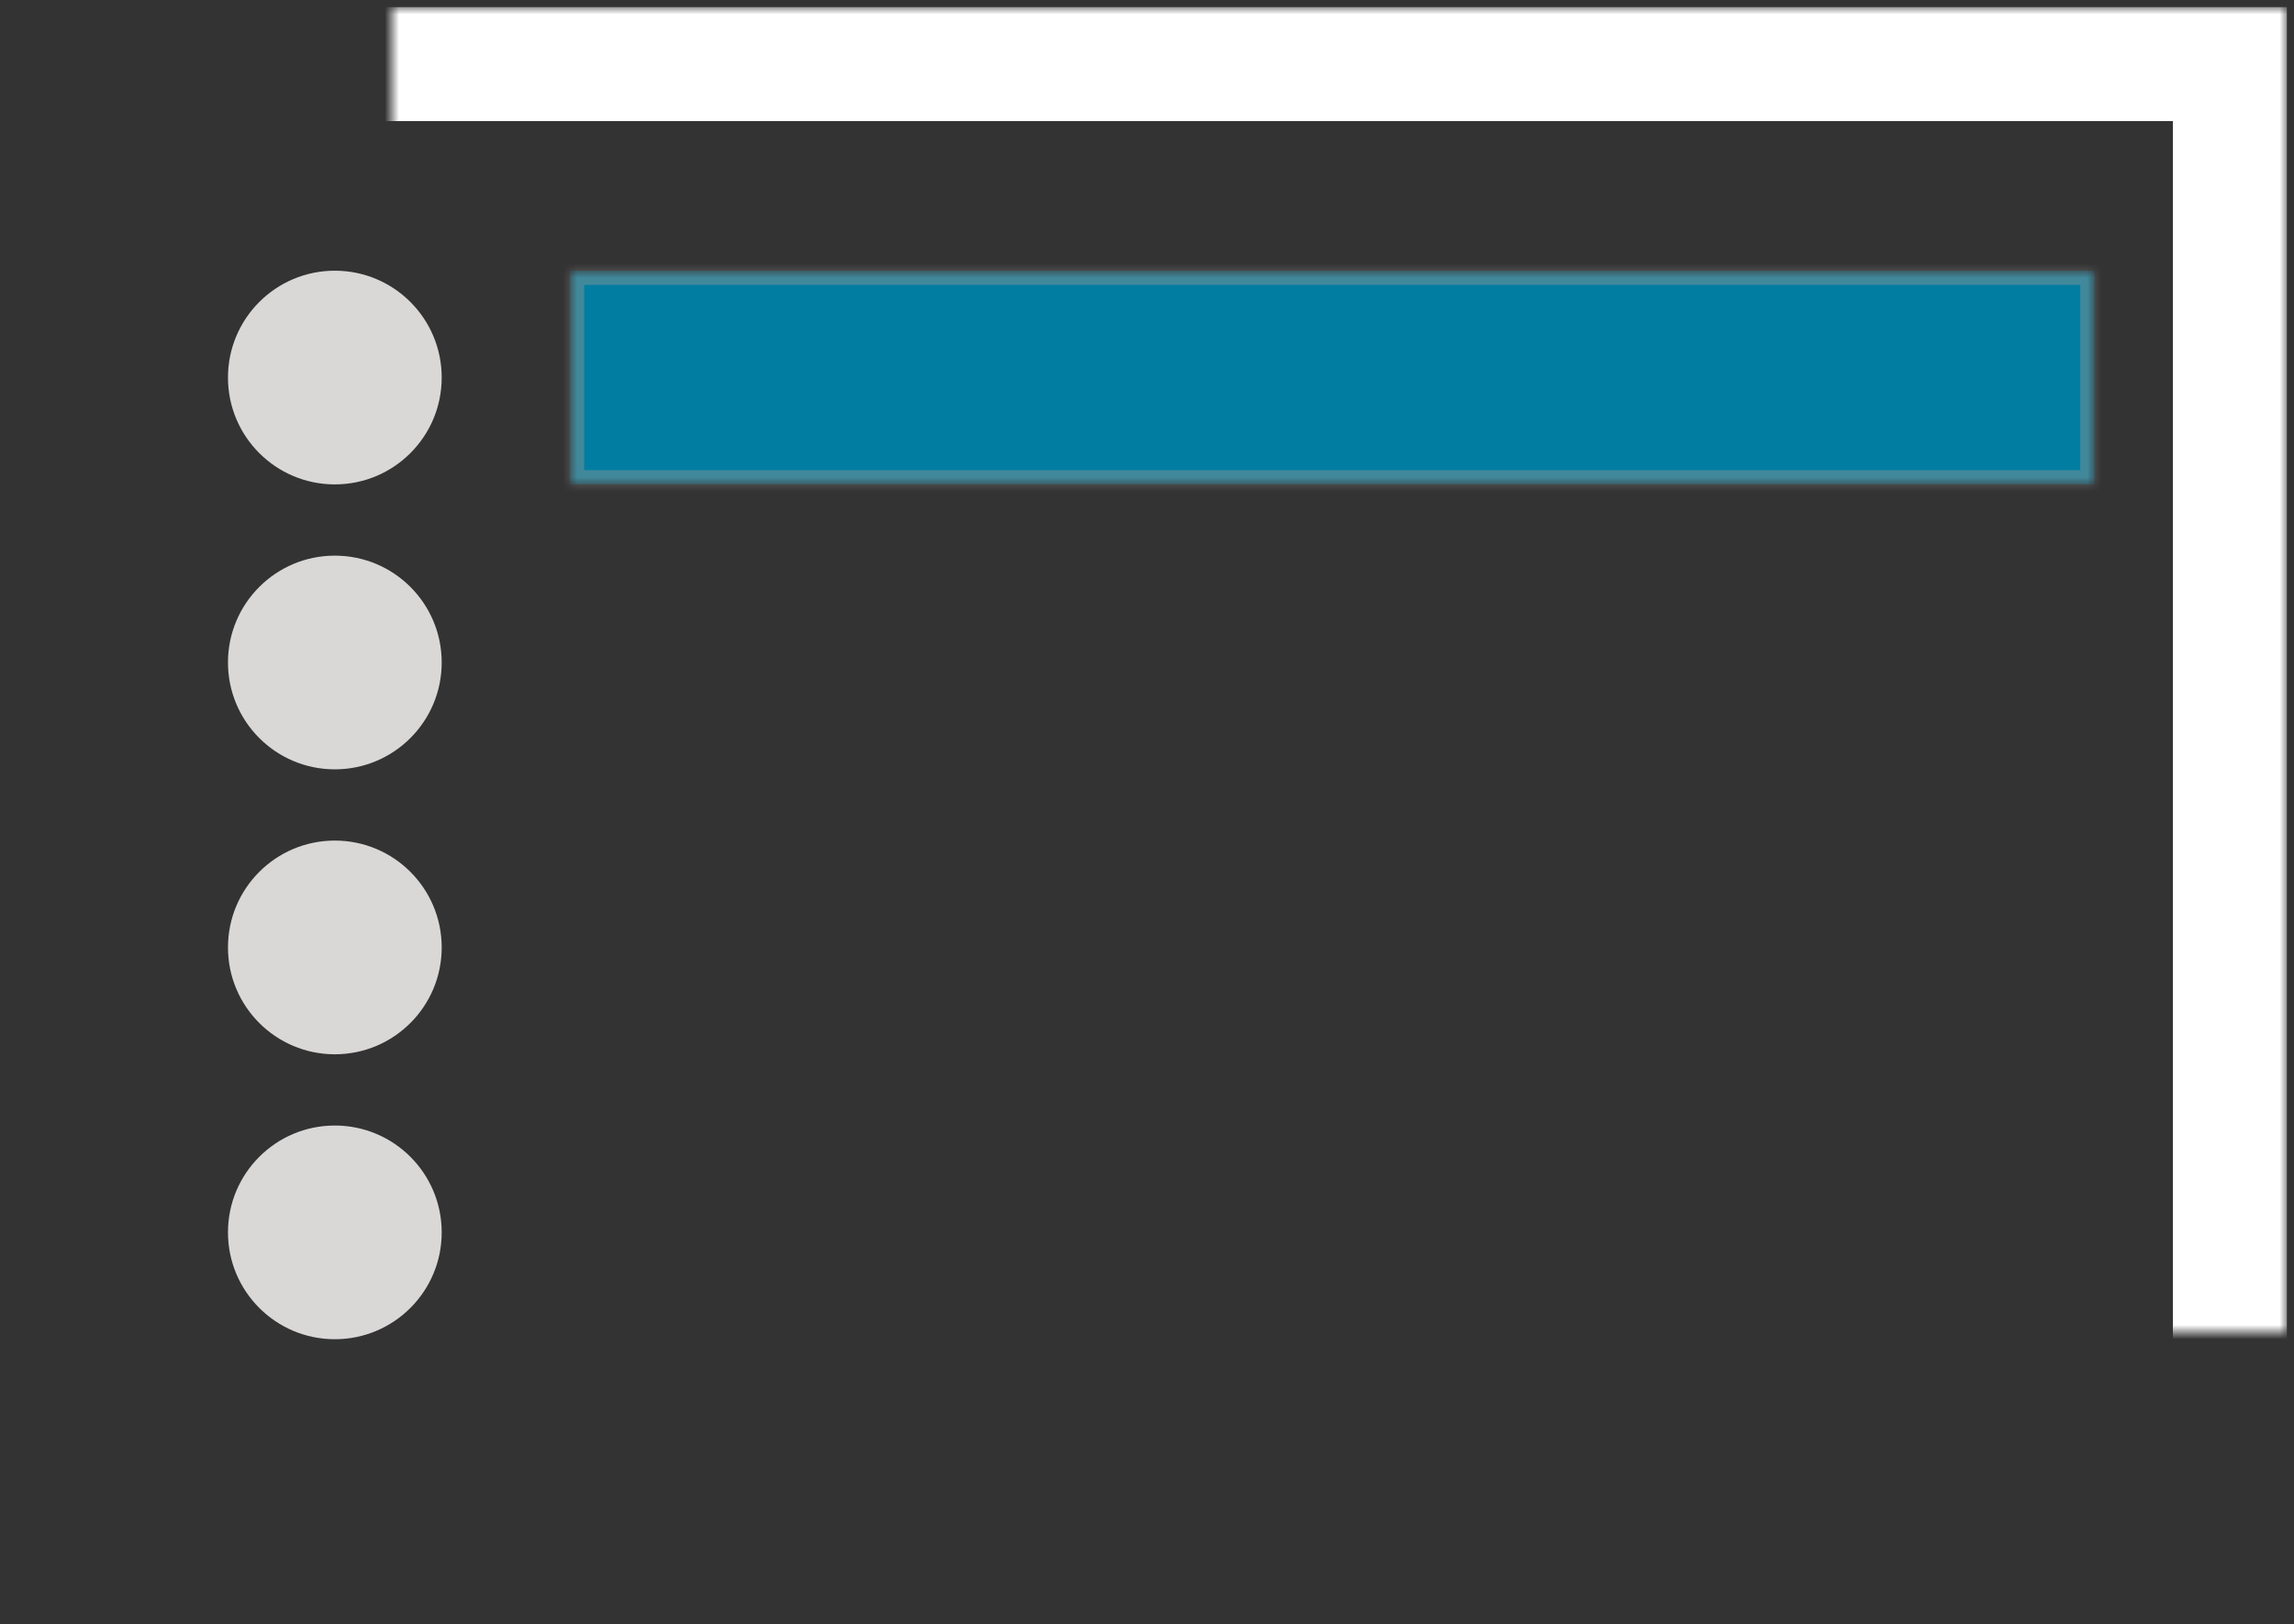 <?xml version="1.0" encoding="UTF-8"?>
<svg width="161px" height="114px" viewBox="0 0 161 114" version="1.1" xmlns="http://www.w3.org/2000/svg" xmlns:xlink="http://www.w3.org/1999/xlink">
    <rect x="0" y="0" width="161" height="114" fill="#333333" stroke="none"/>
    <!-- Generator: Sketch 42 (36781) - http://www.bohemiancoding.com/sketch -->
    <title>Multiple Choice </title>
    <desc>Created with Sketch.</desc>
    <defs>
        <rect id="path-1" x="-23" y="24" width="152" height="105"></rect>
        <mask id="mask-2" maskContentUnits="userSpaceOnUse" maskUnits="objectBoundingBox" x="-4" y="-4" width="160" height="113">
            <rect x="-27" y="20" width="160" height="113" fill="white"></rect>
            <use xlink:href="#path-1" fill="black"></use>
        </mask>
        <rect id="path-3" x="0" y="0" width="15" height="107"></rect>
        <mask id="mask-4" maskContentUnits="userSpaceOnUse" maskUnits="objectBoundingBox" x="0" y="0" width="15" height="107" fill="white">
            <use xlink:href="#path-3"></use>
        </mask>
        <rect id="path-5" x="20" y="22.435" width="15" height="84.565"></rect>
        <mask id="mask-6" maskContentUnits="userSpaceOnUse" maskUnits="objectBoundingBox" x="0" y="0" width="15" height="84.565" fill="white">
            <use xlink:href="#path-5"></use>
        </mask>
        <rect id="path-7" x="40" y="35.379" width="15" height="71.621"></rect>
        <mask id="mask-8" maskContentUnits="userSpaceOnUse" maskUnits="objectBoundingBox" x="0" y="0" width="15" height="71.621" fill="white">
            <use xlink:href="#path-7"></use>
        </mask>
        <rect id="path-9" x="60" y="64.718" width="15" height="42.282"></rect>
        <mask id="mask-10" maskContentUnits="userSpaceOnUse" maskUnits="objectBoundingBox" x="0" y="0" width="15" height="42.282" fill="white">
            <use xlink:href="#path-9"></use>
        </mask>
    </defs>
    <g id="Page-1" stroke="none" stroke-width="1" fill="none" fill-rule="evenodd">
        <g id="Artboard" transform="translate(-432, -53)">
            <g id="Multiple-Choice-" transform="translate(512.5, 110) rotate(-270) translate(-512.5, -110) translate(459.5, 33.5)">
                <use id="Rectangle-3" stroke="#FFFFFF" mask="url(#mask-2)" stroke-width="8" transform="translate(53, 76.5) rotate(-90) translate(-53, -76.5) " xlink:href="#path-1"></use>
                <g id="Comparison-Bars" transform="translate(15, 10)" stroke="#979797" stroke-opacity="0.435" stroke-width="2">
                    <use id="Rectangle-2" mask="url(#mask-4)" fill="#007DA0" xlink:href="#path-3"></use>
                    <use id="Rectangle-2" mask="url(#mask-6)" fill="#8B698E" xlink:href="#path-5"></use>
                    <use id="Rectangle-2" mask="url(#mask-8)" fill="#EA6153" xlink:href="#path-7"></use>
                    <use id="Rectangle-2" mask="url(#mask-10)" fill="#FED16C" xlink:href="#path-9"></use>
                </g>
                <circle id="Oval-2" fill="#DAD7D7" cx="22.5" cy="133.5" r="7.5"></circle>
                <circle id="Oval-2" fill="#DAD7D7" cx="42.5" cy="133.5" r="7.5"></circle>
                <circle id="Oval-2" fill="#DAD7D7" cx="62.5" cy="133.5" r="7.5"></circle>
                <circle id="Oval-2" fill="#DAD7D7" cx="82.5" cy="133.5" r="7.5"></circle>
            </g>
        </g>
    </g>
</svg>